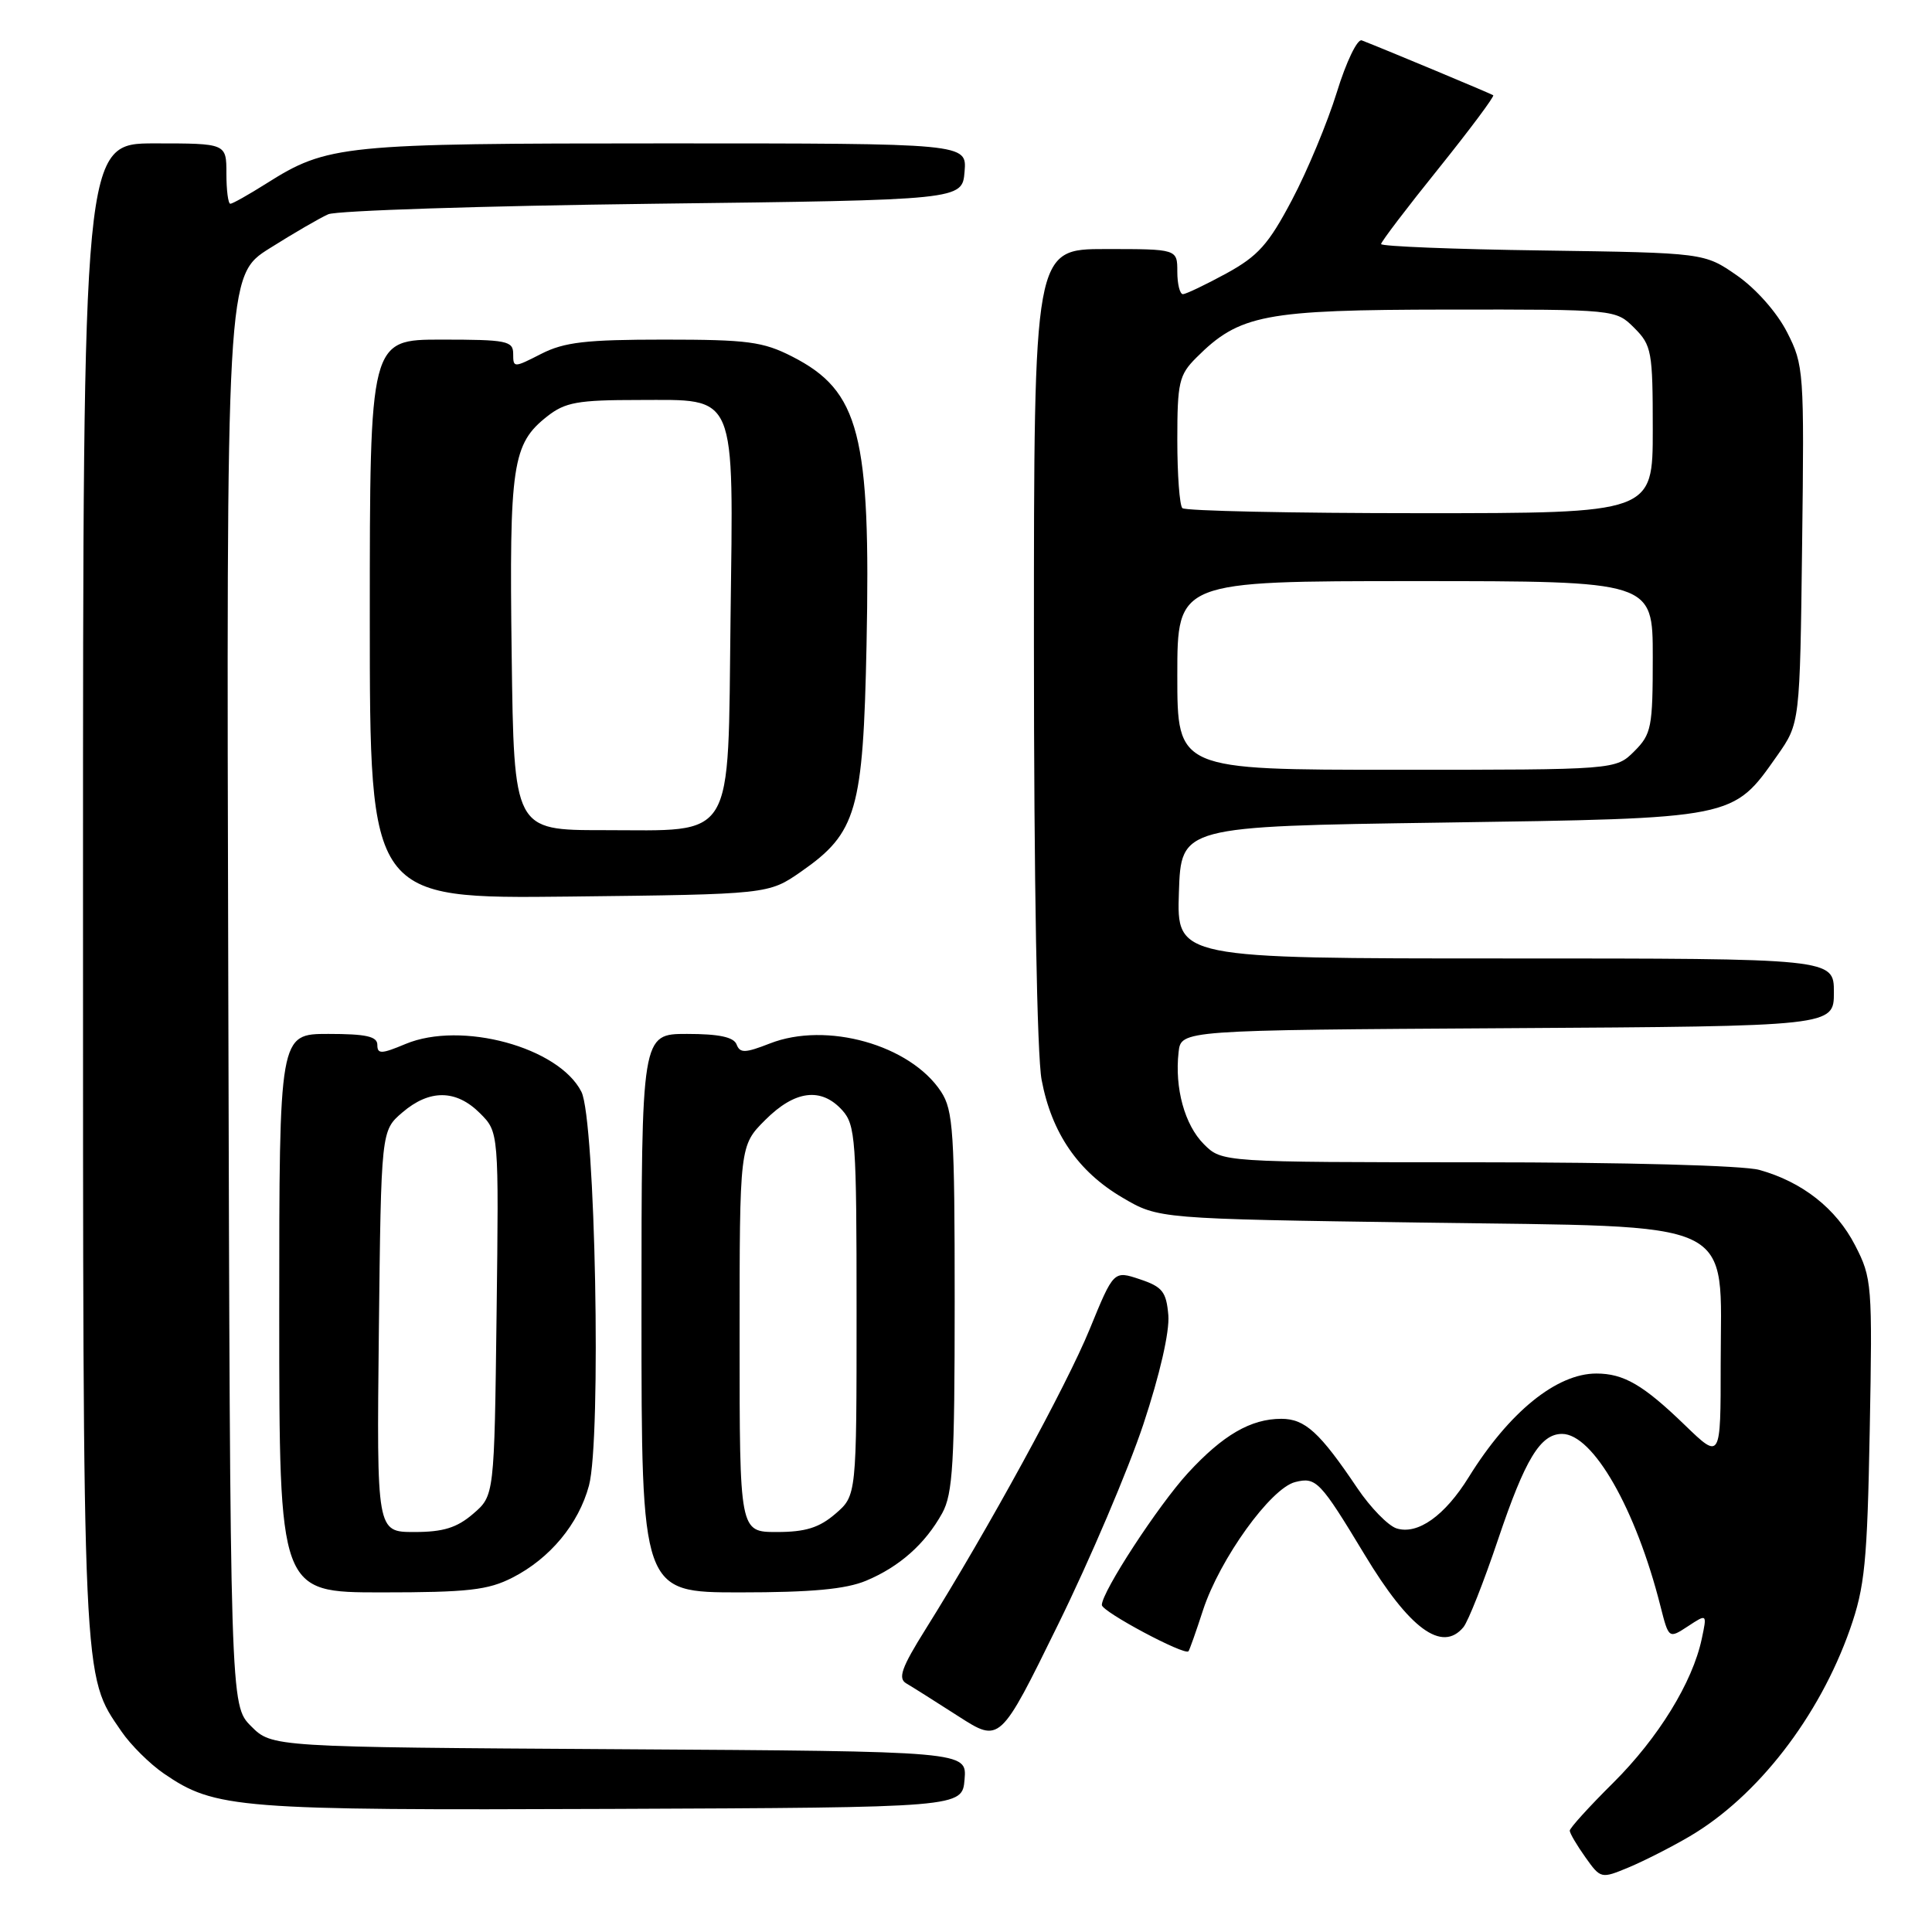<?xml version="1.0" encoding="UTF-8" standalone="no"?>
<!DOCTYPE svg PUBLIC "-//W3C//DTD SVG 1.1//EN" "http://www.w3.org/Graphics/SVG/1.1/DTD/svg11.dtd" >
<svg xmlns="http://www.w3.org/2000/svg" xmlns:xlink="http://www.w3.org/1999/xlink" version="1.1" viewBox="0 0 256 256">
 <g >
 <path fill="currentColor"
d=" M 223.85 243.35 C 232.86 238.07 241.05 227.49 245.13 215.89 C 247.10 210.28 247.42 207.05 247.75 189.50 C 248.11 170.18 248.05 169.35 245.81 165.01 C 243.30 160.13 238.81 156.60 233.12 155.02 C 231.02 154.43 215.26 154.01 195.70 154.01 C 161.91 154.00 161.91 154.00 159.52 151.61 C 156.97 149.06 155.63 144.16 156.17 139.41 C 156.50 136.50 156.50 136.50 199.75 136.24 C 243.00 135.98 243.00 135.98 243.00 131.49 C 243.00 127.00 243.00 127.00 199.46 127.00 C 155.92 127.00 155.92 127.00 156.21 118.25 C 156.50 109.50 156.50 109.50 191.00 109.00 C 230.07 108.43 229.57 108.53 235.49 100.12 C 238.50 95.83 238.50 95.83 238.79 72.17 C 239.08 49.17 239.02 48.37 236.79 44.01 C 235.46 41.40 232.69 38.27 230.17 36.51 C 225.83 33.50 225.83 33.50 204.42 33.19 C 192.64 33.03 183.00 32.64 183.00 32.34 C 183.00 32.04 186.42 27.54 190.61 22.34 C 194.79 17.13 198.05 12.76 197.86 12.62 C 197.55 12.41 183.64 6.59 180.44 5.35 C 179.86 5.12 178.37 8.21 177.14 12.22 C 175.90 16.22 173.23 22.65 171.19 26.50 C 168.09 32.38 166.70 33.93 162.50 36.23 C 159.75 37.73 157.16 38.96 156.75 38.98 C 156.34 38.99 156.00 37.65 156.00 36.00 C 156.00 33.00 156.00 33.00 146.50 33.00 C 137.00 33.00 137.00 33.00 137.00 85.36 C 137.00 116.68 137.41 139.88 138.02 143.09 C 139.35 150.14 142.86 155.25 148.73 158.69 C 153.50 161.50 153.50 161.50 188.34 162.00 C 231.01 162.61 228.00 161.19 228.00 180.77 C 228.00 193.42 228.00 193.42 223.25 188.83 C 217.75 183.51 215.16 182.00 211.52 182.00 C 206.25 182.00 199.95 187.12 194.62 195.72 C 191.45 200.85 187.85 203.40 185.05 202.52 C 183.93 202.16 181.59 199.76 179.85 197.18 C 174.87 189.78 172.92 188.00 169.78 188.00 C 165.74 188.00 162.04 190.15 157.42 195.17 C 153.48 199.46 146.00 210.92 146.00 212.67 C 146.00 213.55 156.98 219.41 157.48 218.80 C 157.62 218.63 158.49 216.18 159.41 213.34 C 161.63 206.57 168.37 197.20 171.62 196.38 C 174.40 195.68 174.93 196.25 180.82 206.00 C 186.75 215.84 191.08 219.02 193.91 215.61 C 194.54 214.85 196.61 209.61 198.51 203.96 C 202.09 193.33 204.11 190.00 206.98 190.00 C 211.08 190.00 216.77 199.95 220.02 212.83 C 221.12 217.15 221.12 217.15 223.66 215.49 C 226.20 213.82 226.20 213.82 225.49 217.16 C 224.27 222.92 219.74 230.28 213.76 236.23 C 210.59 239.37 208.00 242.23 208.00 242.57 C 208.00 242.91 208.93 244.49 210.06 246.08 C 212.10 248.95 212.15 248.96 215.81 247.44 C 217.84 246.59 221.46 244.75 223.85 243.35 Z  M 127.81 235.78 C 128.12 232.06 128.12 232.06 82.08 231.78 C 36.04 231.50 36.04 231.50 33.27 228.73 C 30.50 225.95 30.50 225.95 30.25 131.23 C 29.99 36.50 29.99 36.50 35.75 32.89 C 38.91 30.90 42.40 28.87 43.50 28.39 C 44.60 27.91 63.95 27.28 86.50 27.00 C 127.50 26.50 127.50 26.50 127.81 22.75 C 128.12 19.00 128.12 19.00 88.22 19.00 C 45.26 19.00 43.41 19.19 35.27 24.33 C 32.94 25.80 30.81 27.00 30.52 27.00 C 30.23 27.00 30.00 25.20 30.00 23.00 C 30.00 19.00 30.00 19.00 20.50 19.00 C 11.00 19.00 11.00 19.00 11.00 117.84 C 11.00 224.06 10.90 221.85 16.09 229.42 C 17.31 231.21 19.85 233.73 21.72 235.01 C 28.50 239.66 31.43 239.89 81.00 239.69 C 127.50 239.50 127.50 239.50 127.81 235.78 Z  M 151.50 188.73 C 153.69 182.13 154.99 176.45 154.81 174.26 C 154.54 171.16 154.03 170.51 151.04 169.51 C 147.57 168.35 147.57 168.35 144.39 176.12 C 141.32 183.63 130.88 202.72 122.65 215.87 C 119.45 220.98 118.95 222.40 120.09 223.06 C 120.86 223.51 123.97 225.47 127.00 227.42 C 132.50 230.95 132.50 230.95 140.19 215.28 C 144.43 206.66 149.51 194.71 151.50 188.73 Z  M 67.91 209.04 C 72.87 206.51 76.67 201.94 78.04 196.85 C 79.70 190.67 78.89 148.33 77.04 144.67 C 74.05 138.76 61.13 135.25 53.74 138.33 C 50.53 139.68 50.00 139.69 50.00 138.45 C 50.00 137.33 48.51 137.00 43.50 137.00 C 37.00 137.00 37.00 137.00 37.00 174.00 C 37.00 211.00 37.00 211.00 50.54 211.00 C 62.01 211.00 64.67 210.70 67.91 209.04 Z  M 114.77 209.45 C 119.19 207.60 122.59 204.58 124.85 200.50 C 126.26 197.93 126.50 193.88 126.50 172.46 C 126.50 150.00 126.31 147.13 124.70 144.66 C 120.63 138.45 109.51 135.32 102.00 138.27 C 98.72 139.55 98.05 139.57 97.60 138.39 C 97.22 137.42 95.27 137.00 91.03 137.00 C 85.00 137.00 85.00 137.00 85.00 174.00 C 85.00 211.00 85.00 211.00 98.03 211.00 C 107.53 211.00 112.07 210.58 114.77 209.45 Z  M 106.17 115.48 C 113.52 110.36 114.37 107.42 114.82 85.50 C 115.39 57.59 113.91 51.81 104.98 47.25 C 101.10 45.27 99.07 45.00 88.00 45.00 C 77.64 45.00 74.77 45.33 71.71 46.89 C 68.07 48.75 68.00 48.75 68.00 46.89 C 68.00 45.17 67.15 45.00 58.50 45.00 C 49.00 45.00 49.00 45.00 49.00 82.05 C 49.00 119.09 49.00 119.09 75.42 118.80 C 101.83 118.50 101.83 118.50 106.17 115.48 Z  M 156.00 89.50 C 156.00 77.00 156.00 77.00 187.50 77.00 C 219.00 77.00 219.00 77.00 219.00 87.05 C 219.00 96.38 218.83 97.27 216.55 99.55 C 214.09 102.00 214.09 102.00 185.05 102.00 C 156.00 102.00 156.00 102.00 156.00 89.50 Z  M 156.67 67.33 C 156.30 66.97 156.00 62.90 156.00 58.29 C 156.00 50.68 156.23 49.68 158.51 47.40 C 164.24 41.67 167.49 41.05 191.80 41.02 C 214.09 41.00 214.09 41.00 216.55 43.45 C 218.86 45.76 219.00 46.56 219.00 56.95 C 219.00 68.00 219.00 68.00 188.17 68.00 C 171.21 68.00 157.03 67.70 156.67 67.33 Z  M 50.20 176.41 C 50.50 149.82 50.50 149.82 53.31 147.41 C 56.91 144.32 60.44 144.35 63.60 147.51 C 66.10 150.01 66.10 150.01 65.80 174.09 C 65.50 198.18 65.50 198.18 62.69 200.59 C 60.54 202.44 58.73 203.00 54.90 203.00 C 49.91 203.00 49.91 203.00 50.20 176.41 Z  M 98.00 177.40 C 98.00 151.80 98.00 151.80 101.40 148.40 C 105.33 144.47 108.81 144.03 111.60 147.11 C 113.36 149.06 113.50 151.02 113.50 173.69 C 113.50 198.17 113.50 198.17 110.69 200.59 C 108.55 202.43 106.73 203.00 102.94 203.00 C 98.00 203.00 98.00 203.00 98.00 177.40 Z  M 67.80 86.75 C 67.47 61.55 67.88 58.81 72.51 55.17 C 74.89 53.30 76.54 53.00 84.61 53.00 C 97.77 53.00 97.18 51.59 96.80 81.99 C 96.43 111.90 97.57 110.00 79.94 110.00 C 68.10 110.00 68.10 110.00 67.80 86.75 Z "/>
</g>
</svg>